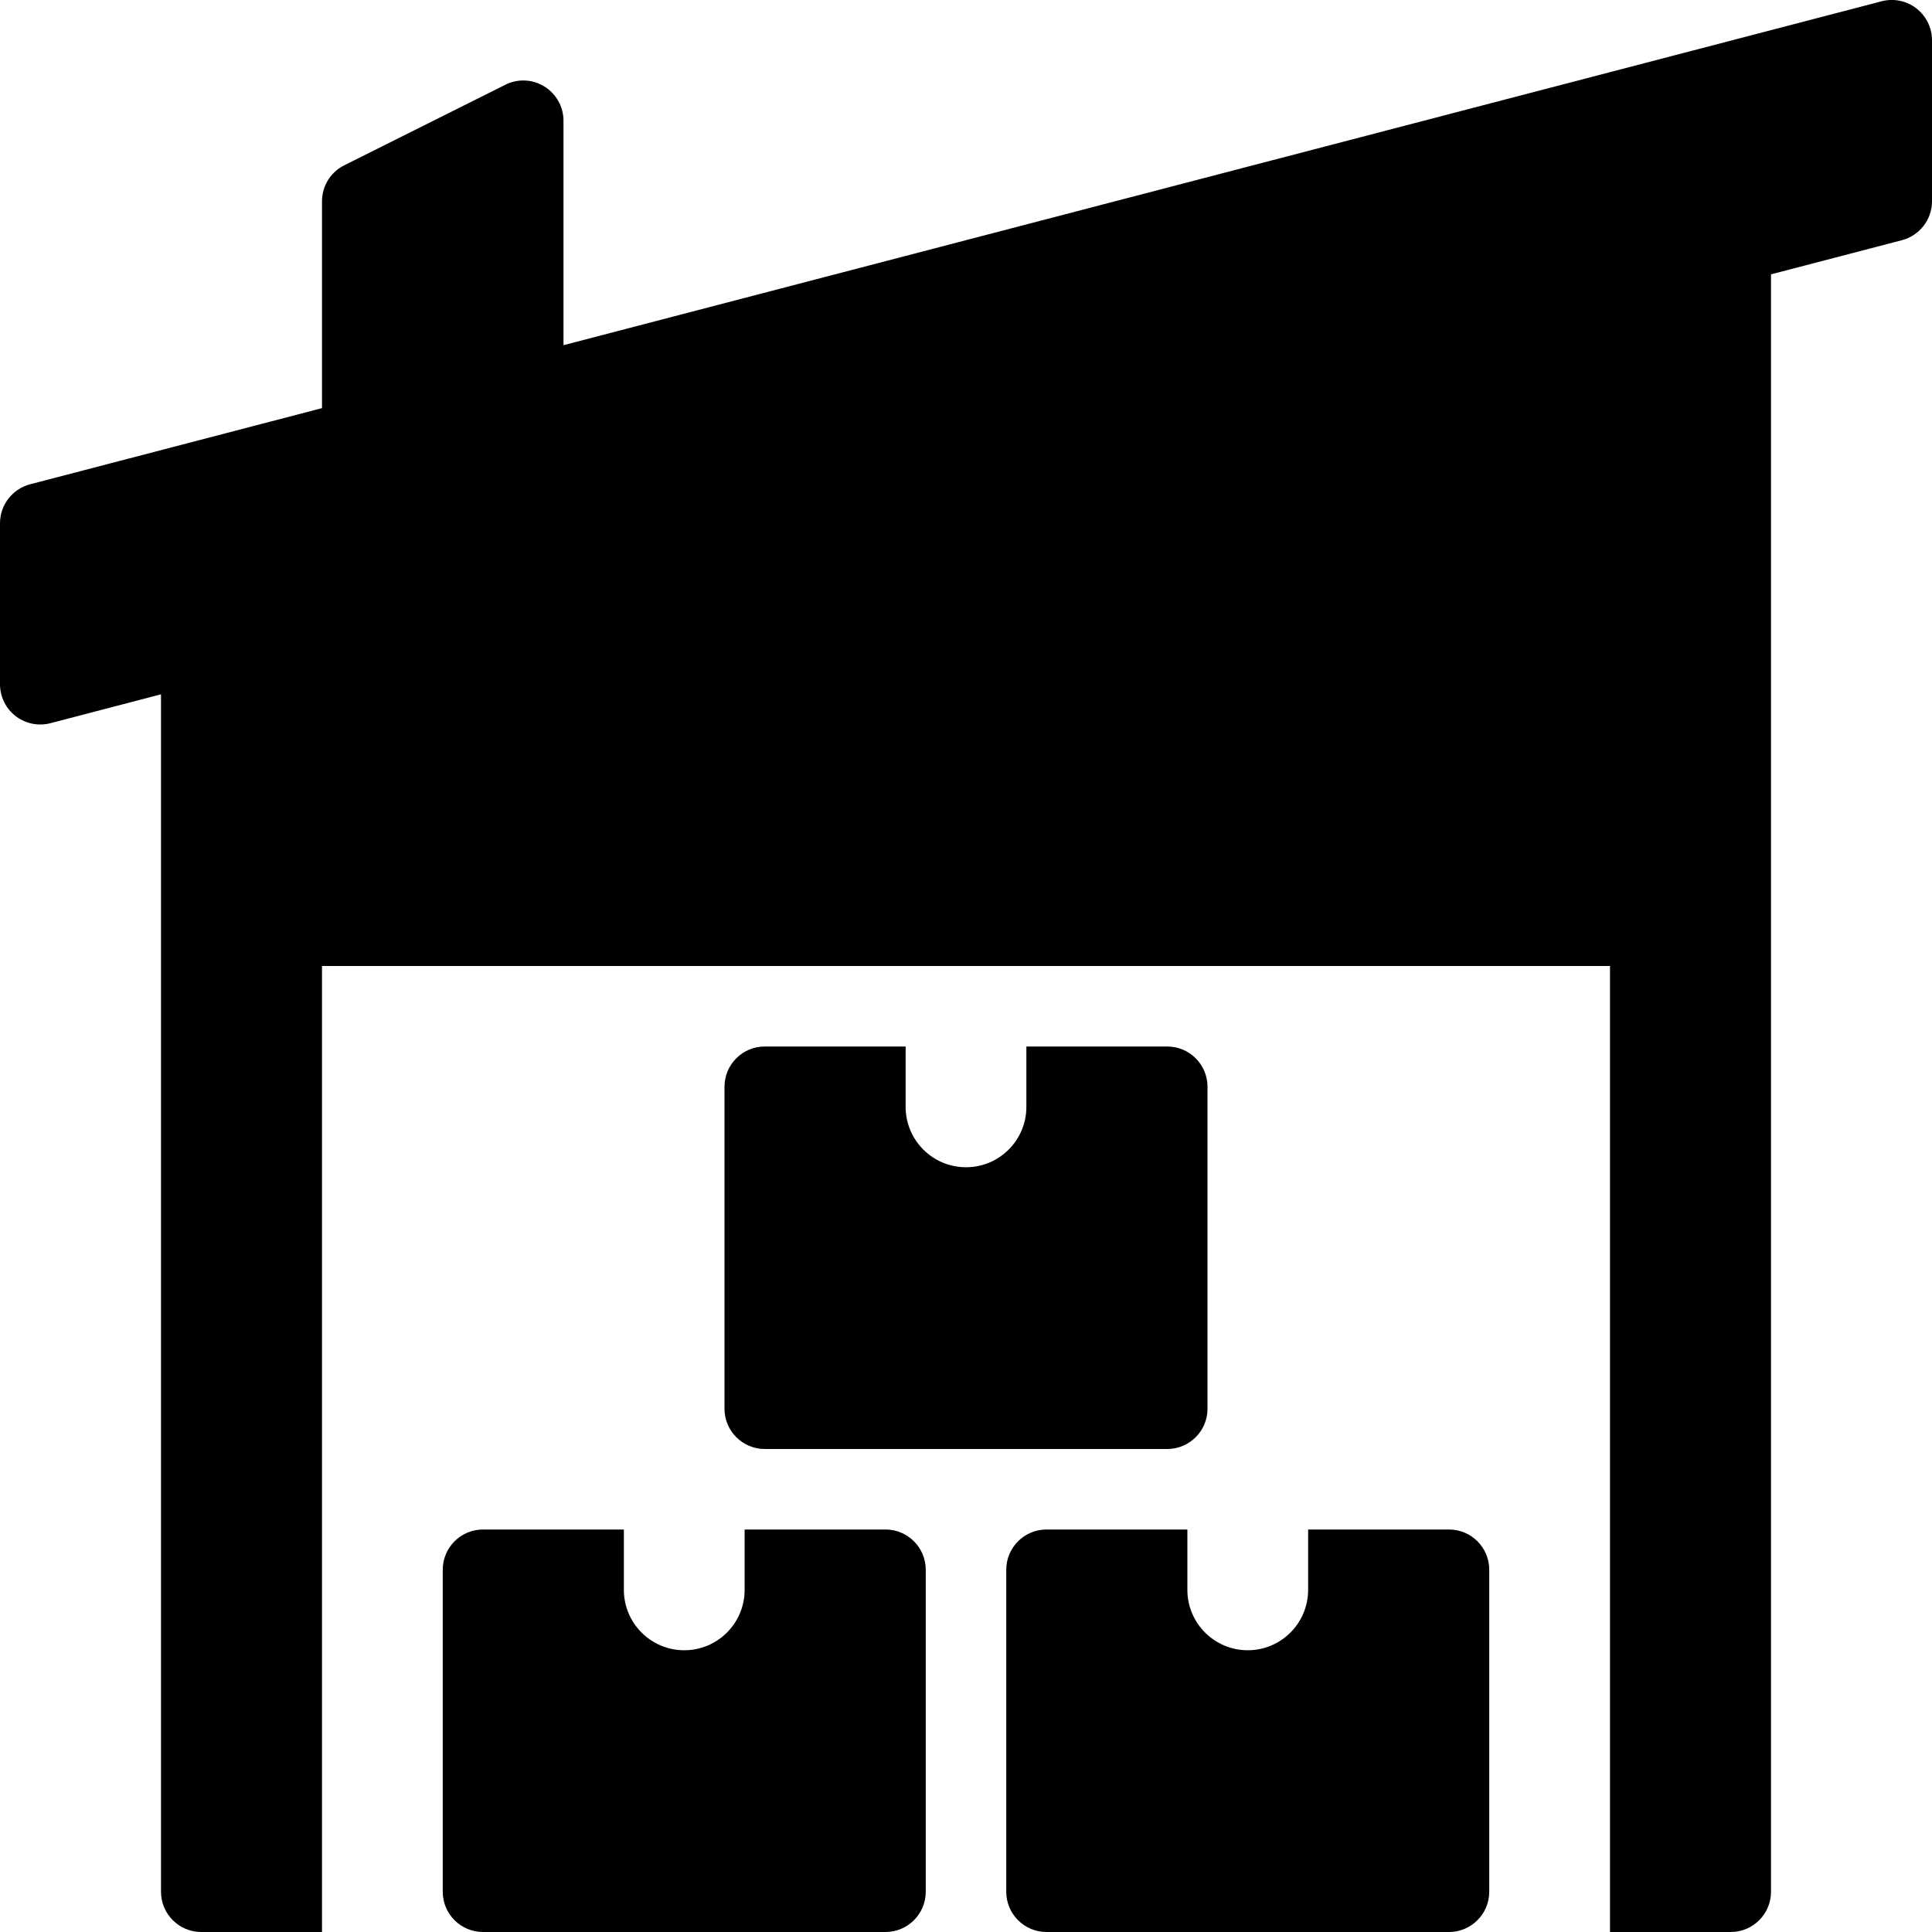 <svg enable-background="new 0 0 24 24" height="512" viewBox="0 0 24 24" width="512" xmlns="http://www.w3.org/2000/svg"><path d="m23.806.104c-.123-.094-.282-.128-.432-.088l-16.374 4.272v-2.788c0-.173-.09-.334-.237-.425-.147-.092-.332-.1-.486-.022l-2 1c-.17.085-.277.258-.277.447v2.57l-3.626.946c-.22.058-.374.256-.374.484v2c0 .155.072.301.194.396.089.068.197.104.306.104.042 0 .084-.005.126-.016l1.374-.359v14.875c0 .276.224.5.5.5h1.5v-12h16v12h1.5c.276 0 .5-.224.5-.5v-20.092l1.626-.424c.22-.058.374-.256.374-.484v-2c0-.155-.072-.301-.194-.396z"/><path d="m9.25 19v.75c0 .414-.336.75-.75.75s-.75-.336-.75-.75v-.75h-1.75c-.276 0-.5.224-.5.5v4c0 .276.224.5.5.5h5c.276 0 .5-.224.5-.5v-4c0-.276-.224-.5-.5-.5z"/><path d="m16.25 19v.75c0 .414-.336.75-.75.75s-.75-.336-.75-.75v-.75h-1.75c-.276 0-.5.224-.5.5v4c0 .276.224.5.5.5h5c.276 0 .5-.224.5-.5v-4c0-.276-.224-.5-.5-.5z"/><path d="m12.75 13v.75c0 .414-.336.75-.75.75s-.75-.336-.75-.75v-.75h-1.75c-.276 0-.5.224-.5.5v4c0 .276.224.5.5.5h5c.276 0 .5-.224.5-.5v-4c0-.276-.224-.5-.5-.5z"/></svg>